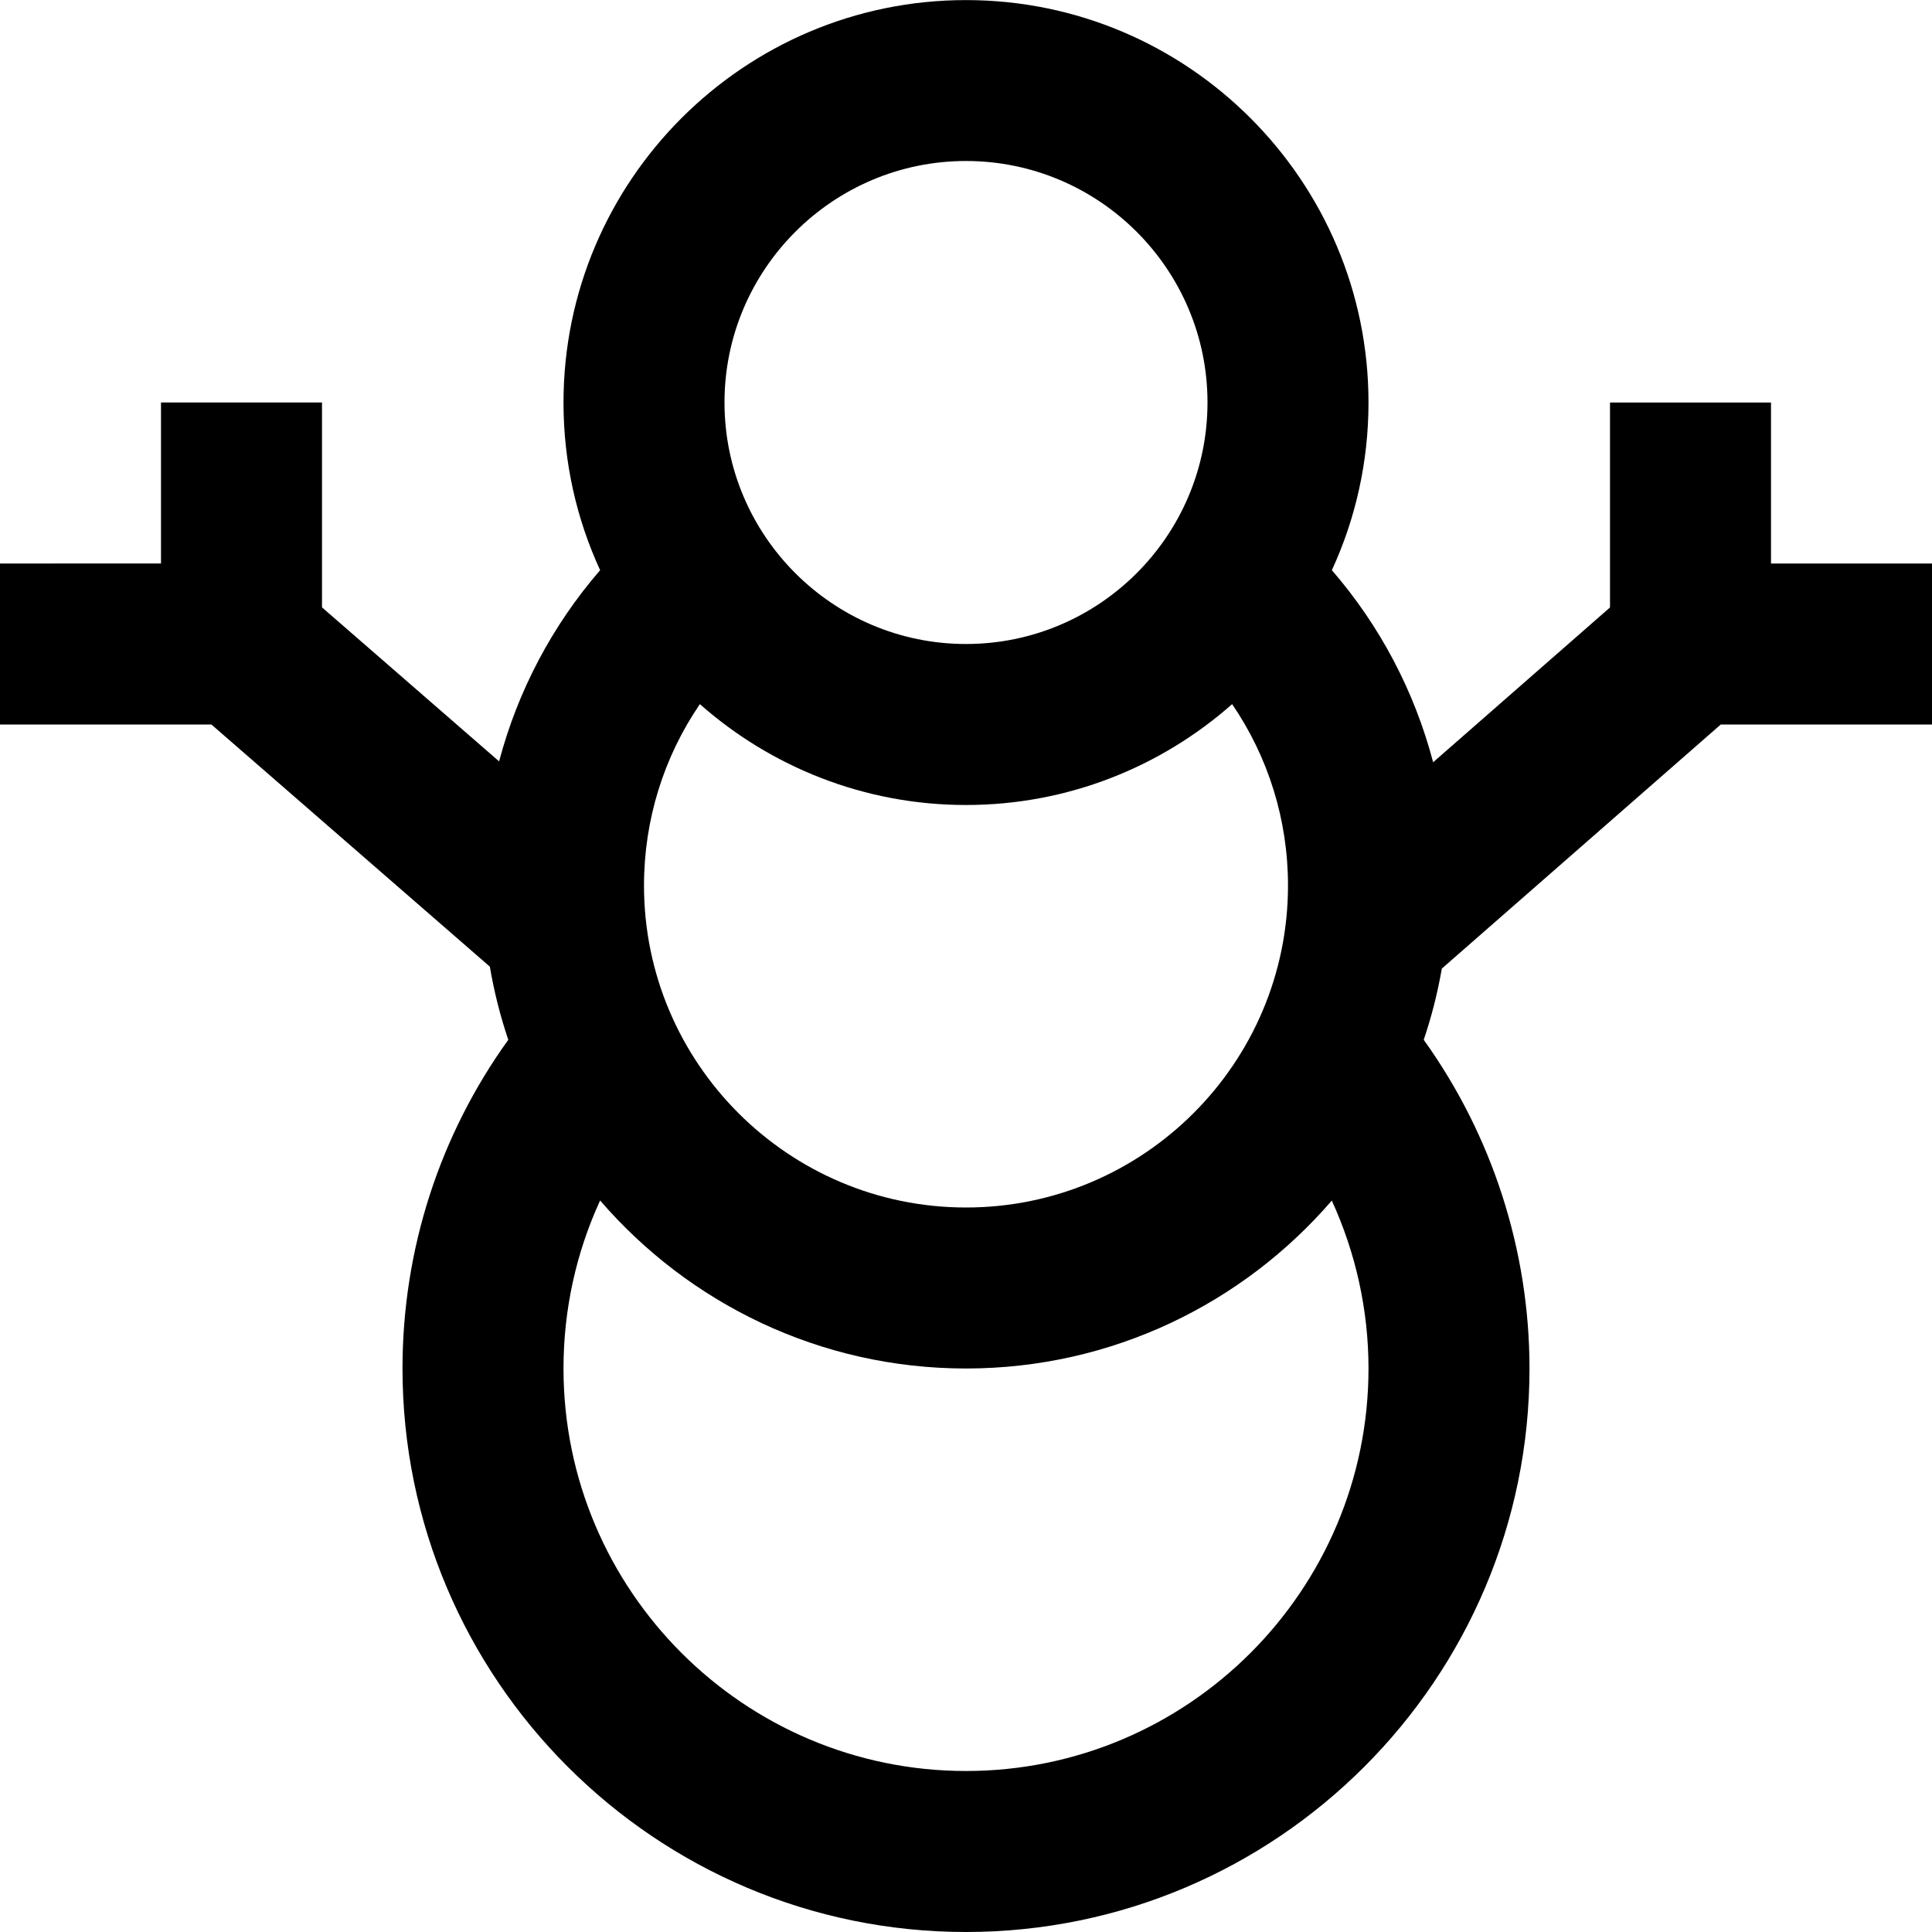 <?xml version="1.0" encoding="UTF-8"?>
<svg xmlns="http://www.w3.org/2000/svg" id="Layer_1" data-name="Layer 1" viewBox="0 0 24 24">
  <path d="m22,7v-2h-2v2.546l-2.197,1.923c-.231-.879-.659-1.694-1.258-2.386.292-.634.455-1.34.455-2.082,0-2.757-2.243-5-5-5s-5,2.243-5,5c0,.743.163,1.448.455,2.082-.596.689-1.023,1.5-1.255,2.375l-2.2-1.913v-2.545h-2v2H0v2h2.626l3.459,3.008c.053.312.13.616.229.909-.852,1.183-1.314,2.603-1.314,4.083,0,3.86,3.14,7,7,7s7-3.14,7-7c0-1.466-.464-2.899-1.314-4.083.097-.286.172-.582.225-.885l3.465-3.032h2.624v-2h-2ZM12,2c1.654,0,3,1.346,3,3s-1.346,3-3,3-3-1.346-3-3,1.346-3,3-3Zm-3.306,6.747c.882.779,2.04,1.253,3.306,1.253s2.424-.474,3.306-1.253c.448.656.694,1.436.694,2.253,0,2.206-1.794,4-4,4s-4-1.794-4-4c0-.816.246-1.597.694-2.253Zm3.306,13.253c-2.757,0-5-2.243-5-5,0-.73.157-1.44.455-2.087,1.101,1.277,2.73,2.087,4.545,2.087s3.443-.809,4.544-2.086c.298.65.456,1.362.456,2.086,0,2.757-2.243,5-5,5Z"/>
</svg>
